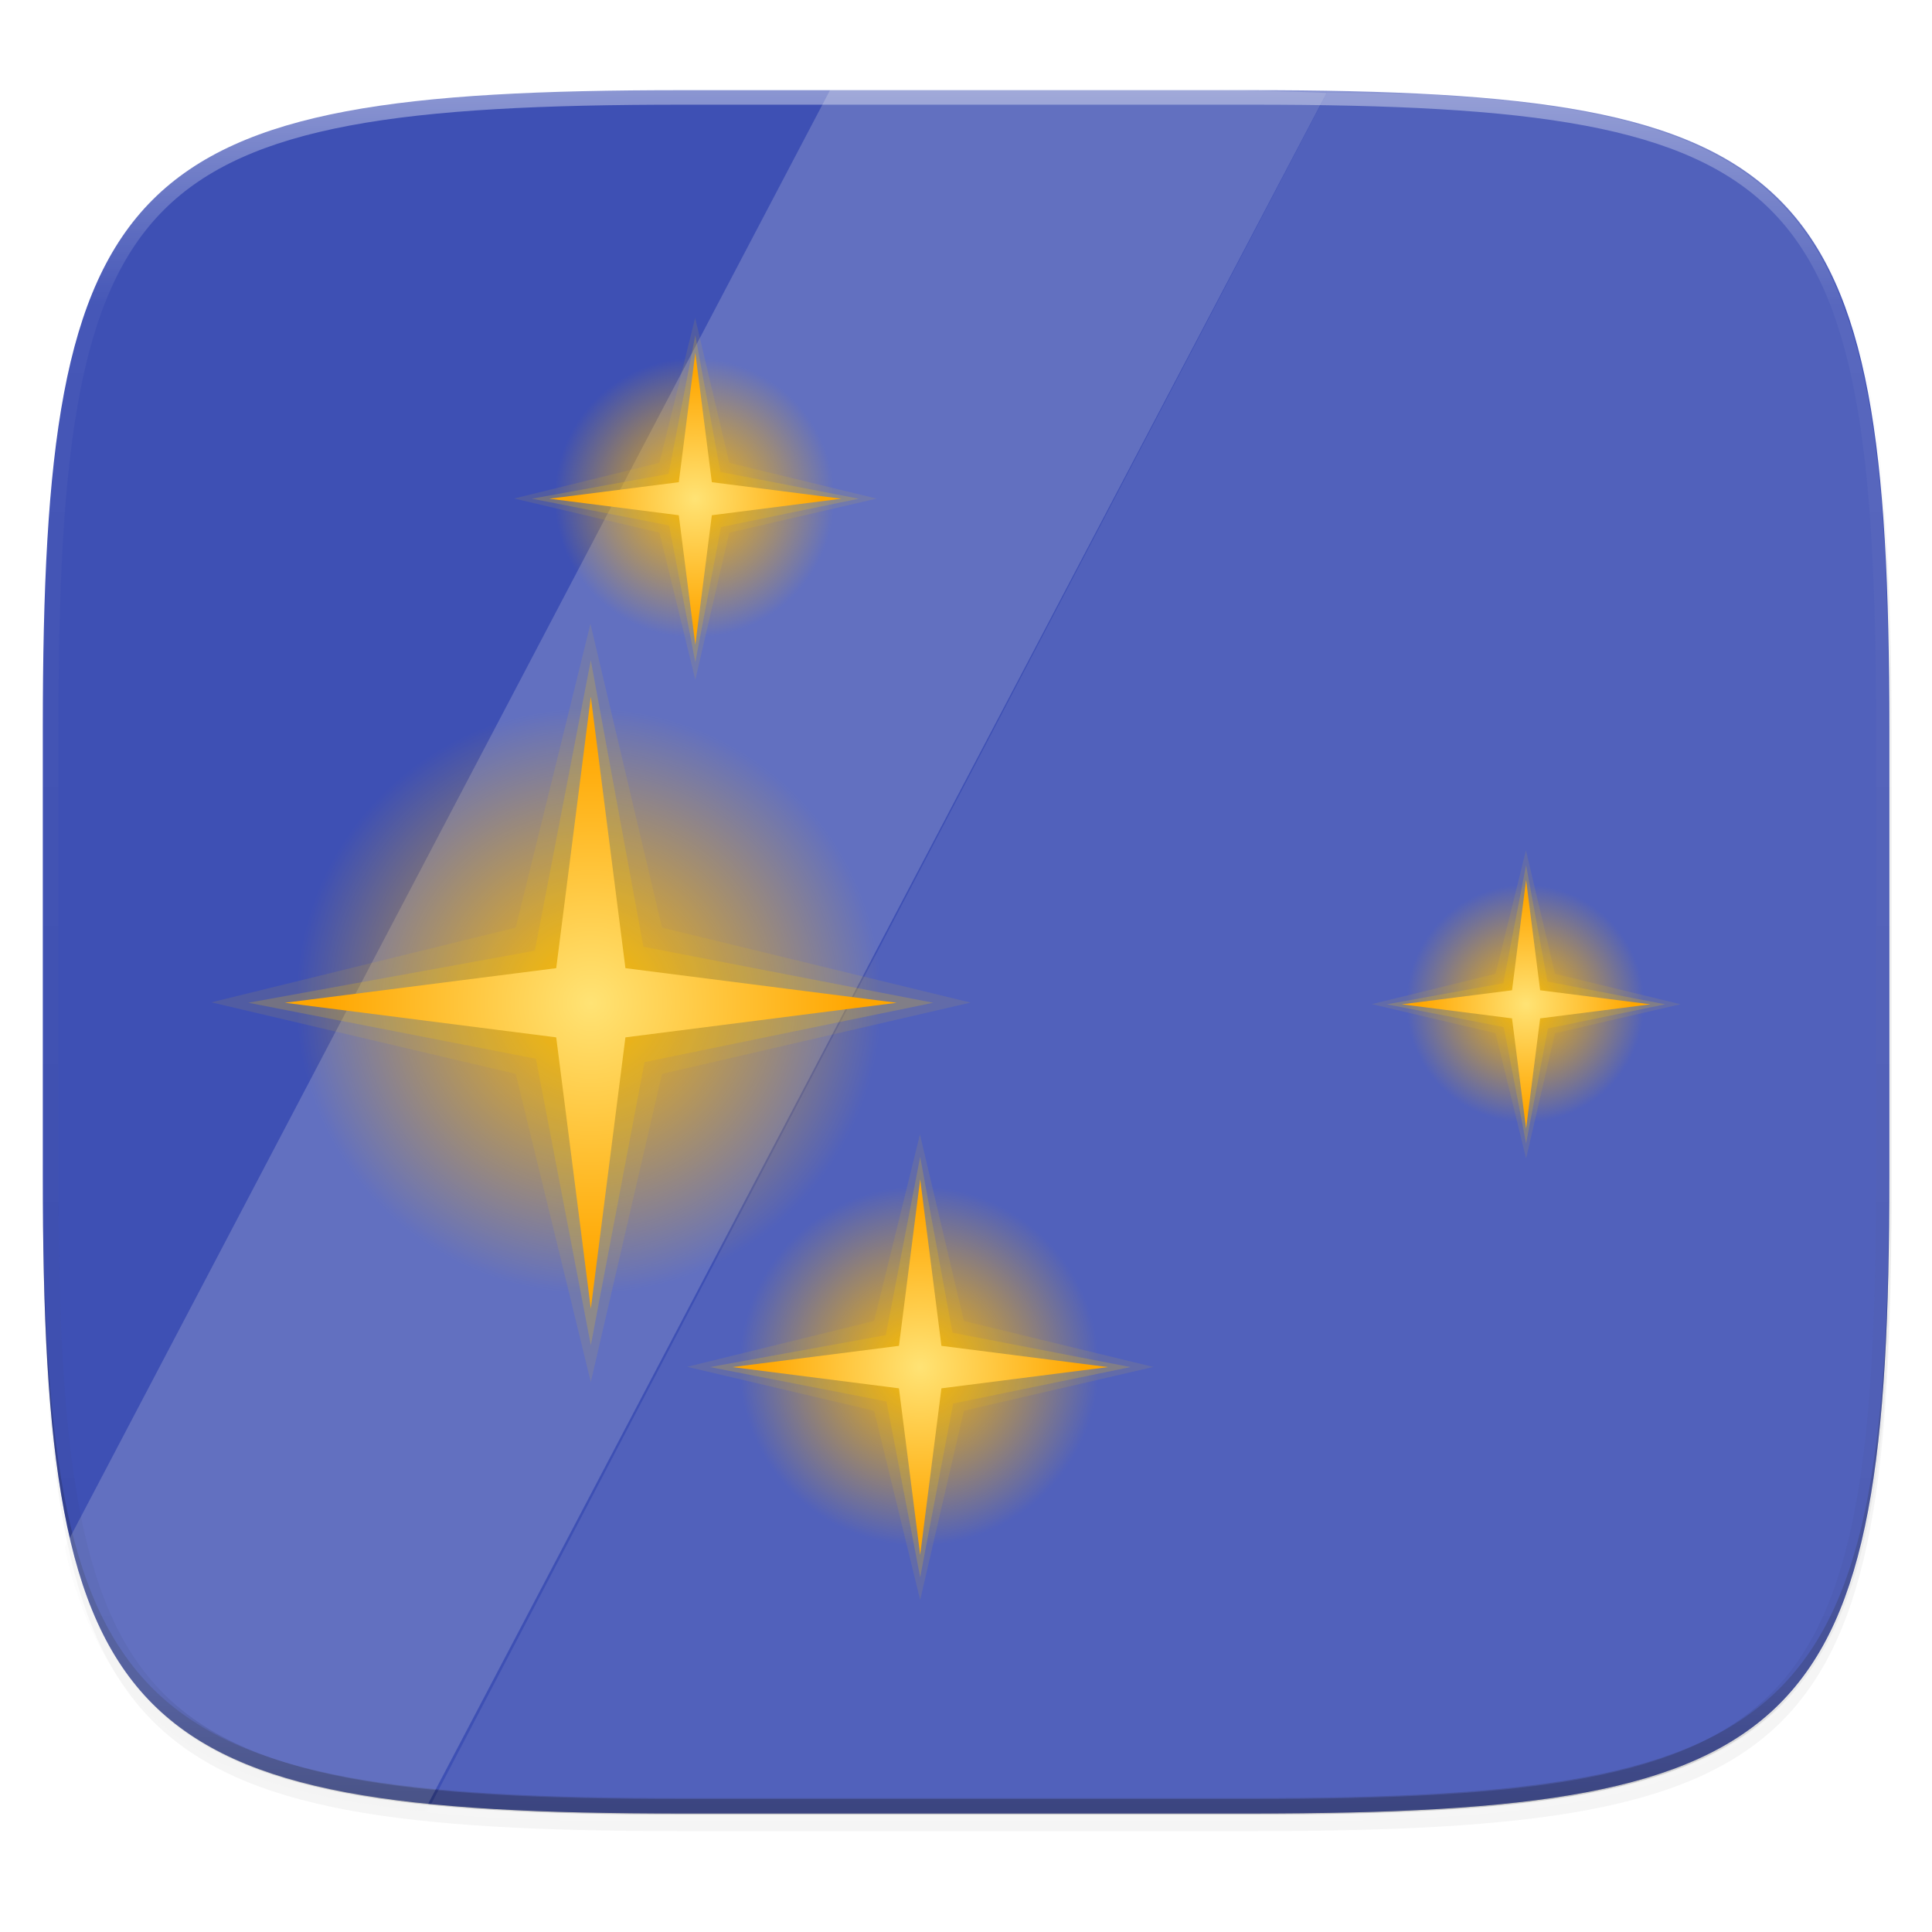 <svg xmlns="http://www.w3.org/2000/svg" xmlns:xlink="http://www.w3.org/1999/xlink" width="256" height="256" version="1.1" viewBox="0 0 67.73 67.73">
 <defs>
  <linearGradient id="linearGradient1013">
   <stop offset="0" style="stop-color:#ffffff"/>
   <stop style="stop-color:#ffffff;stop-opacity:0.098" offset=".125"/>
   <stop style="stop-color:#000000;stop-opacity:0.098" offset=".925"/>
   <stop offset="1" style="stop-color:#000000;stop-opacity:0.498"/>
  </linearGradient>
  <clipPath id="clipPath1082-3-5" clipPathUnits="userSpaceOnUse">
   <path d="M 361.938,-212 C 507.235,-212 528,-191.287 528,-46.125 V 70.125 C 528,215.286 507.235,236 361.938,236 H 214.062 C 68.765,236 48,215.286 48,70.125 V -46.125 C 48,-191.287 68.765,-212 214.062,-212 Z" style="fill:#8c59d9"/>
  </clipPath>
  <filter style="color-interpolation-filters:sRGB" id="filter4569-2" width="1.023" height="1.025" x="-.01" y="-.01">
   <feGaussianBlur stdDeviation="1.16"/>
  </filter>
  <filter style="color-interpolation-filters:sRGB" id="filter913" width="1.046" height="1.05" x="-.02" y="-.03">
   <feGaussianBlur stdDeviation="2.32"/>
  </filter>
  <linearGradient id="linearGradient906" x1="296" x2="296" y1="-212" y2="236" gradientUnits="userSpaceOnUse" xlink:href="#linearGradient1013"/>
  <radialGradient id="radialGradient3117" cx="32" cy="32" r="8" fx="32" fy="32" gradientUnits="userSpaceOnUse" xlink:href="#linearGradient4215"/>
  <linearGradient id="linearGradient4215">
   <stop style="stop-color:#ffb800" offset="0"/>
   <stop style="stop-color:#ffb800;stop-opacity:0" offset="1"/>
  </linearGradient>
  <radialGradient id="radialGradient3119" cx="29.095" cy="31.602" r="7.245" fx="29.095" fy="31.602" gradientUnits="userSpaceOnUse" xlink:href="#linearGradient4223"/>
  <linearGradient id="linearGradient4223">
   <stop style="stop-color:#ffe375" offset="0"/>
   <stop style="stop-color:#ffa600" offset="1"/>
  </linearGradient>
  <radialGradient id="radialGradient3113" cx="32" cy="32" r="8" fx="32" fy="32" gradientUnits="userSpaceOnUse" xlink:href="#linearGradient4215"/>
  <radialGradient id="radialGradient3115" cx="29.095" cy="31.602" r="7.245" fx="29.095" fy="31.602" gradientUnits="userSpaceOnUse" xlink:href="#linearGradient4223"/>
  <radialGradient id="radialGradient3109" cx="32" cy="32" r="8" fx="32" fy="32" gradientUnits="userSpaceOnUse" xlink:href="#linearGradient4215"/>
  <radialGradient id="radialGradient3111" cx="29.095" cy="31.602" r="7.245" fx="29.095" fy="31.602" gradientUnits="userSpaceOnUse" xlink:href="#linearGradient4223"/>
  <radialGradient id="radialGradient3105" cx="32" cy="32" r="8" fx="32" fy="32" gradientUnits="userSpaceOnUse" xlink:href="#linearGradient4215"/>
  <radialGradient id="radialGradient3107" cx="29.095" cy="31.602" r="7.245" fx="29.095" fy="31.602" gradientUnits="userSpaceOnUse" xlink:href="#linearGradient4223"/>
 </defs>
 <g transform="translate(0,-229.267)">
  <path style="opacity:0.2;filter:url(#filter913)" d="m 188.969,46 c 72.649,0 83.031,10.357 83.031,82.938 v 58.125 c 0,72.581 -10.383,82.938 -83.031,82.938 h -73.938 C 42.383,270 32,259.643 32,187.062 v -58.125 c 0,-72.581 10.383,-82.938 83.031,-82.938 z" transform="matrix(0.27,0,0,0.27,-7.129,220.56)"/>
  <path d="m 188.969,44 c 72.649,0 83.031,10.357 83.031,82.938 v 58.125 c 0,72.581 -10.383,82.938 -83.031,82.938 h -73.938 C 42.383,268 32,257.643 32,185.062 v -58.125 c 0,-72.581 10.383,-82.938 83.031,-82.938 z" transform="matrix(0.27,0,0,0.27,-7.129,220.56)" style="opacity:0.1;filter:url(#filter4569-2)"/>
  <path style="fill:#3e50b4" d="m 23.896,232.428 c -9.797,0 -15.394,0.697 -18.545,3.843 -3.15,3.146 -3.85,8.737 -3.85,18.526 v 15.677 c 0,9.788 0.699,15.379 3.85,18.526 3.15,3.146 8.747,3.843 18.545,3.843 h 19.942 c 9.797,0 15.394,-0.697 18.545,-3.843 3.15,-3.146 3.85,-8.737 3.85,-18.526 v -15.677 c 0,-9.788 -0.699,-15.379 -3.85,-18.526 -3.15,-3.146 -8.747,-3.843 -18.545,-3.843 z"/>
  <path style="opacity:0.2;fill:#131313" d="m 1.502,269.934 v 0.539 c 0,9.788 0.699,15.379 3.85,18.526 3.15,3.146 8.747,3.843 18.545,3.843 h 19.942 c 9.797,0 15.394,-0.697 18.545,-3.843 3.15,-3.146 3.85,-8.737 3.85,-18.526 v -0.539 c 0,9.788 -0.699,15.379 -3.85,18.526 -3.15,3.146 -8.747,3.843 -18.545,3.843 h -19.942 c -9.797,0 -15.394,-0.697 -18.545,-3.843 -3.15,-3.146 -3.85,-8.737 -3.85,-18.526 z"/>
  <g transform="translate(-2.6171876e-7,0.238)">
   <path d="M 41.974,232.177 H 29.104 L 2.273,283.273 c 0.083,0.349 0.154,0.724 0.251,1.049 0.196,0.656 0.419,1.264 0.675,1.826 0.255,0.562 0.542,1.079 0.864,1.554 0.322,0.475 0.679,0.909 1.075,1.304 0.395,0.395 0.829,0.751 1.305,1.073 0.476,0.322 0.993,0.608 1.556,0.863 0.563,0.255 1.171,0.478 1.828,0.674 0.657,0.195 1.363,0.363 2.121,0.506 0.758,0.143 1.568,0.261 2.434,0.357 0.155,0.017 0.336,0.025 0.494,0.041 l 31.631,-60.234 c -1.425,-0.056 -2.891,-0.1 -4.532,-0.109 z" style="opacity:0.2;fill:#f0f0f0"/>
   <path d="m 66.204,254.267 c -0.005,-2.276 -0.041,-4.365 -0.15,-6.202 -0.058,-0.979 -0.133,-1.9 -0.23,-2.764 -0.097,-0.865 -0.215,-1.674 -0.358,-2.431 -0.143,-0.757 -0.31,-1.462 -0.506,-2.119 -0.196,-0.656 -0.419,-1.264 -0.675,-1.826 -0.255,-0.562 -0.542,-1.079 -0.864,-1.554 -0.322,-0.475 -0.679,-0.909 -1.075,-1.304 -0.395,-0.395 -0.829,-0.751 -1.305,-1.073 -0.476,-0.322 -0.993,-0.608 -1.556,-0.863 -0.563,-0.255 -1.171,-0.478 -1.828,-0.674 -0.657,-0.195 -1.363,-0.363 -2.121,-0.506 -0.758,-0.143 -1.568,-0.261 -2.434,-0.357 -0.866,-0.097 -1.787,-0.172 -2.767,-0.229 -1.13,-0.066 -2.522,-0.067 -3.814,-0.091 l -31.558,60.289 c 0.678,0.066 1.358,0.131 2.103,0.174 1.961,0.115 4.157,0.159 6.618,0.159 h 20.033 c 2.46,0 4.657,-0.044 6.618,-0.159 0.98,-0.058 1.902,-0.133 2.767,-0.229 0.866,-0.097 1.676,-0.215 2.434,-0.357 0.758,-0.143 1.464,-0.31 2.121,-0.506 0.657,-0.195 1.265,-0.419 1.828,-0.674 0.563,-0.255 1.081,-0.542 1.556,-0.863 0.476,-0.322 0.91,-0.678 1.305,-1.073 0.395,-0.395 0.753,-0.828 1.075,-1.304 0.322,-0.475 0.609,-0.992 0.864,-1.554 0.255,-0.562 0.479,-1.17 0.675,-1.826 0.196,-0.656 0.363,-1.361 0.506,-2.119 0.143,-0.757 0.261,-1.566 0.358,-2.431 0.097,-0.865 0.172,-1.785 0.23,-2.764 0.108,-1.838 0.144,-3.927 0.15,-6.202 z" style="opacity:0.1;fill:#ffffff"/>
   <g transform="translate(2.184,-1.65)">
    <g transform="matrix(0.787,0,0,0.787,5.636,254.165)" style="fill:#ffcc00;enable-background:new">
     <path d="m 40,32 a 8,8 0 1 1 -16,0 8,8 0 1 1 16,0 z" transform="translate(-1,-1)" style="fill:url(#radialGradient3105);filter:url(#filter1298)"/>
     <path d="m 23.906,22.634 2.383,8.216 -6.187,5.931 8.187,-2.467 5.992,6.271 -2.527,-8.271 6.331,-5.908 -8.331,2.444 z" transform="rotate(30,31.097,34.982)" style="opacity:0.1;fill:#ffcc00"/>
     <path d="m 33.778,39.713 -5.217,-6.034 -7.577,2.606 6.074,-5.15 -2.646,-7.643 5.163,6.065 7.63,-2.637 -6.026,5.354 z" transform="rotate(30,31.097,34.982)" style="opacity:0.2;fill:#ffcc00"/>
     <path d="m 33.278,38.847 -4.529,-5.952 -6.898,2.89 5.952,-4.529 -2.89,-6.898 4.529,5.952 6.898,-2.89 -5.952,4.529 z" transform="rotate(30,31.097,34.982)" style="fill:url(#radialGradient3107)"/>
    </g>
    <g transform="matrix(0.521,0,0,0.521,35.137,249.708)" style="fill:#ffcc00;enable-background:new">
     <path d="m 40,32 a 8,8 0 1 1 -16,0 8,8 0 1 1 16,0 z" transform="translate(-1,-1)" style="fill:url(#radialGradient3109);filter:url(#filter1294)"/>
     <path d="m 23.906,22.634 2.383,8.216 -6.187,5.931 8.187,-2.467 5.992,6.271 -2.527,-8.271 6.331,-5.908 -8.331,2.444 z" transform="rotate(30,31.097,34.982)" style="opacity:0.1;fill:#ffcc00"/>
     <path d="m 33.778,39.713 -5.217,-6.034 -7.577,2.606 6.074,-5.15 -2.646,-7.643 5.163,6.065 7.63,-2.637 -6.026,5.354 z" transform="rotate(30,31.097,34.982)" style="opacity:0.2;fill:#ffcc00"/>
     <path d="m 33.278,38.847 -4.529,-5.952 -6.898,2.89 5.952,-4.529 -2.89,-6.898 4.529,5.952 6.898,-2.89 -5.952,4.529 z" transform="rotate(30,31.097,34.982)" style="fill:url(#radialGradient3111)"/>
    </g>
    <g transform="matrix(1.282,0,0,1.282,-21.282,226.021)" style="fill:#ffcc00;enable-background:new">
     <path d="m 40,32 a 8,8 0 1 1 -16,0 8,8 0 1 1 16,0 z" transform="translate(-1,-1)" style="fill:url(#radialGradient3113);filter:url(#filter1302)"/>
     <path d="m 23.906,22.634 2.383,8.216 -6.187,5.931 8.187,-2.467 5.992,6.271 -2.527,-8.271 6.331,-5.908 -8.331,2.444 z" transform="rotate(30,31.097,34.982)" style="opacity:0.1;fill:#ffcc00"/>
     <path d="m 33.778,39.713 -5.217,-6.034 -7.577,2.606 6.074,-5.15 -2.646,-7.643 5.163,6.065 7.63,-2.637 -6.026,5.354 z" transform="rotate(30,31.097,34.982)" style="opacity:0.2;fill:#ffcc00"/>
     <path d="m 33.278,38.847 -4.529,-5.952 -6.898,2.89 5.952,-4.529 -2.89,-6.898 4.529,5.952 6.898,-2.89 -5.952,4.529 z" transform="rotate(30,31.097,34.982)" style="fill:url(#radialGradient3115)"/>
    </g>
    <g transform="matrix(0.612,0,0,0.612,3.187,229.157)" style="fill:#ffcc00;enable-background:new">
     <path d="m 40,32 a 8,8 0 1 1 -16,0 8,8 0 1 1 16,0 z" transform="translate(-1,-1)" style="fill:url(#radialGradient3117);filter:url(#filter1306)"/>
     <path d="m 23.906,22.634 2.383,8.216 -6.187,5.931 8.187,-2.467 5.992,6.271 -2.527,-8.271 6.331,-5.908 -8.331,2.444 z" transform="rotate(30,31.097,34.982)" style="opacity:0.1;fill:#ffcc00"/>
     <path d="m 33.778,39.713 -5.217,-6.034 -7.577,2.606 6.074,-5.15 -2.646,-7.643 5.163,6.065 7.63,-2.637 -6.026,5.354 z" transform="rotate(30,31.097,34.982)" style="opacity:0.2;fill:#ffcc00"/>
     <path d="m 33.278,38.847 -4.529,-5.952 -6.898,2.89 5.952,-4.529 -2.89,-6.898 4.529,5.952 6.898,-2.89 -5.952,4.529 z" transform="rotate(30,31.097,34.982)" style="fill:url(#radialGradient3119)"/>
    </g>
   </g>
  </g>
  <path d="M 361.938,-212 C 507.235,-212 528,-191.287 528,-46.125 V 70.125 C 528,215.286 507.235,236 361.938,236 H 214.062 C 68.765,236 48,215.286 48,70.125 V -46.125 C 48,-191.287 68.765,-212 214.062,-212 Z" clip-path="url(#clipPath1082-3-5)" transform="matrix(0.135,0,0,0.135,-4.971,261.017)" style="opacity:0.4;fill:none;stroke:url(#linearGradient906);stroke-width:8;stroke-linecap:round;stroke-linejoin:round"/>
 </g>
</svg>
